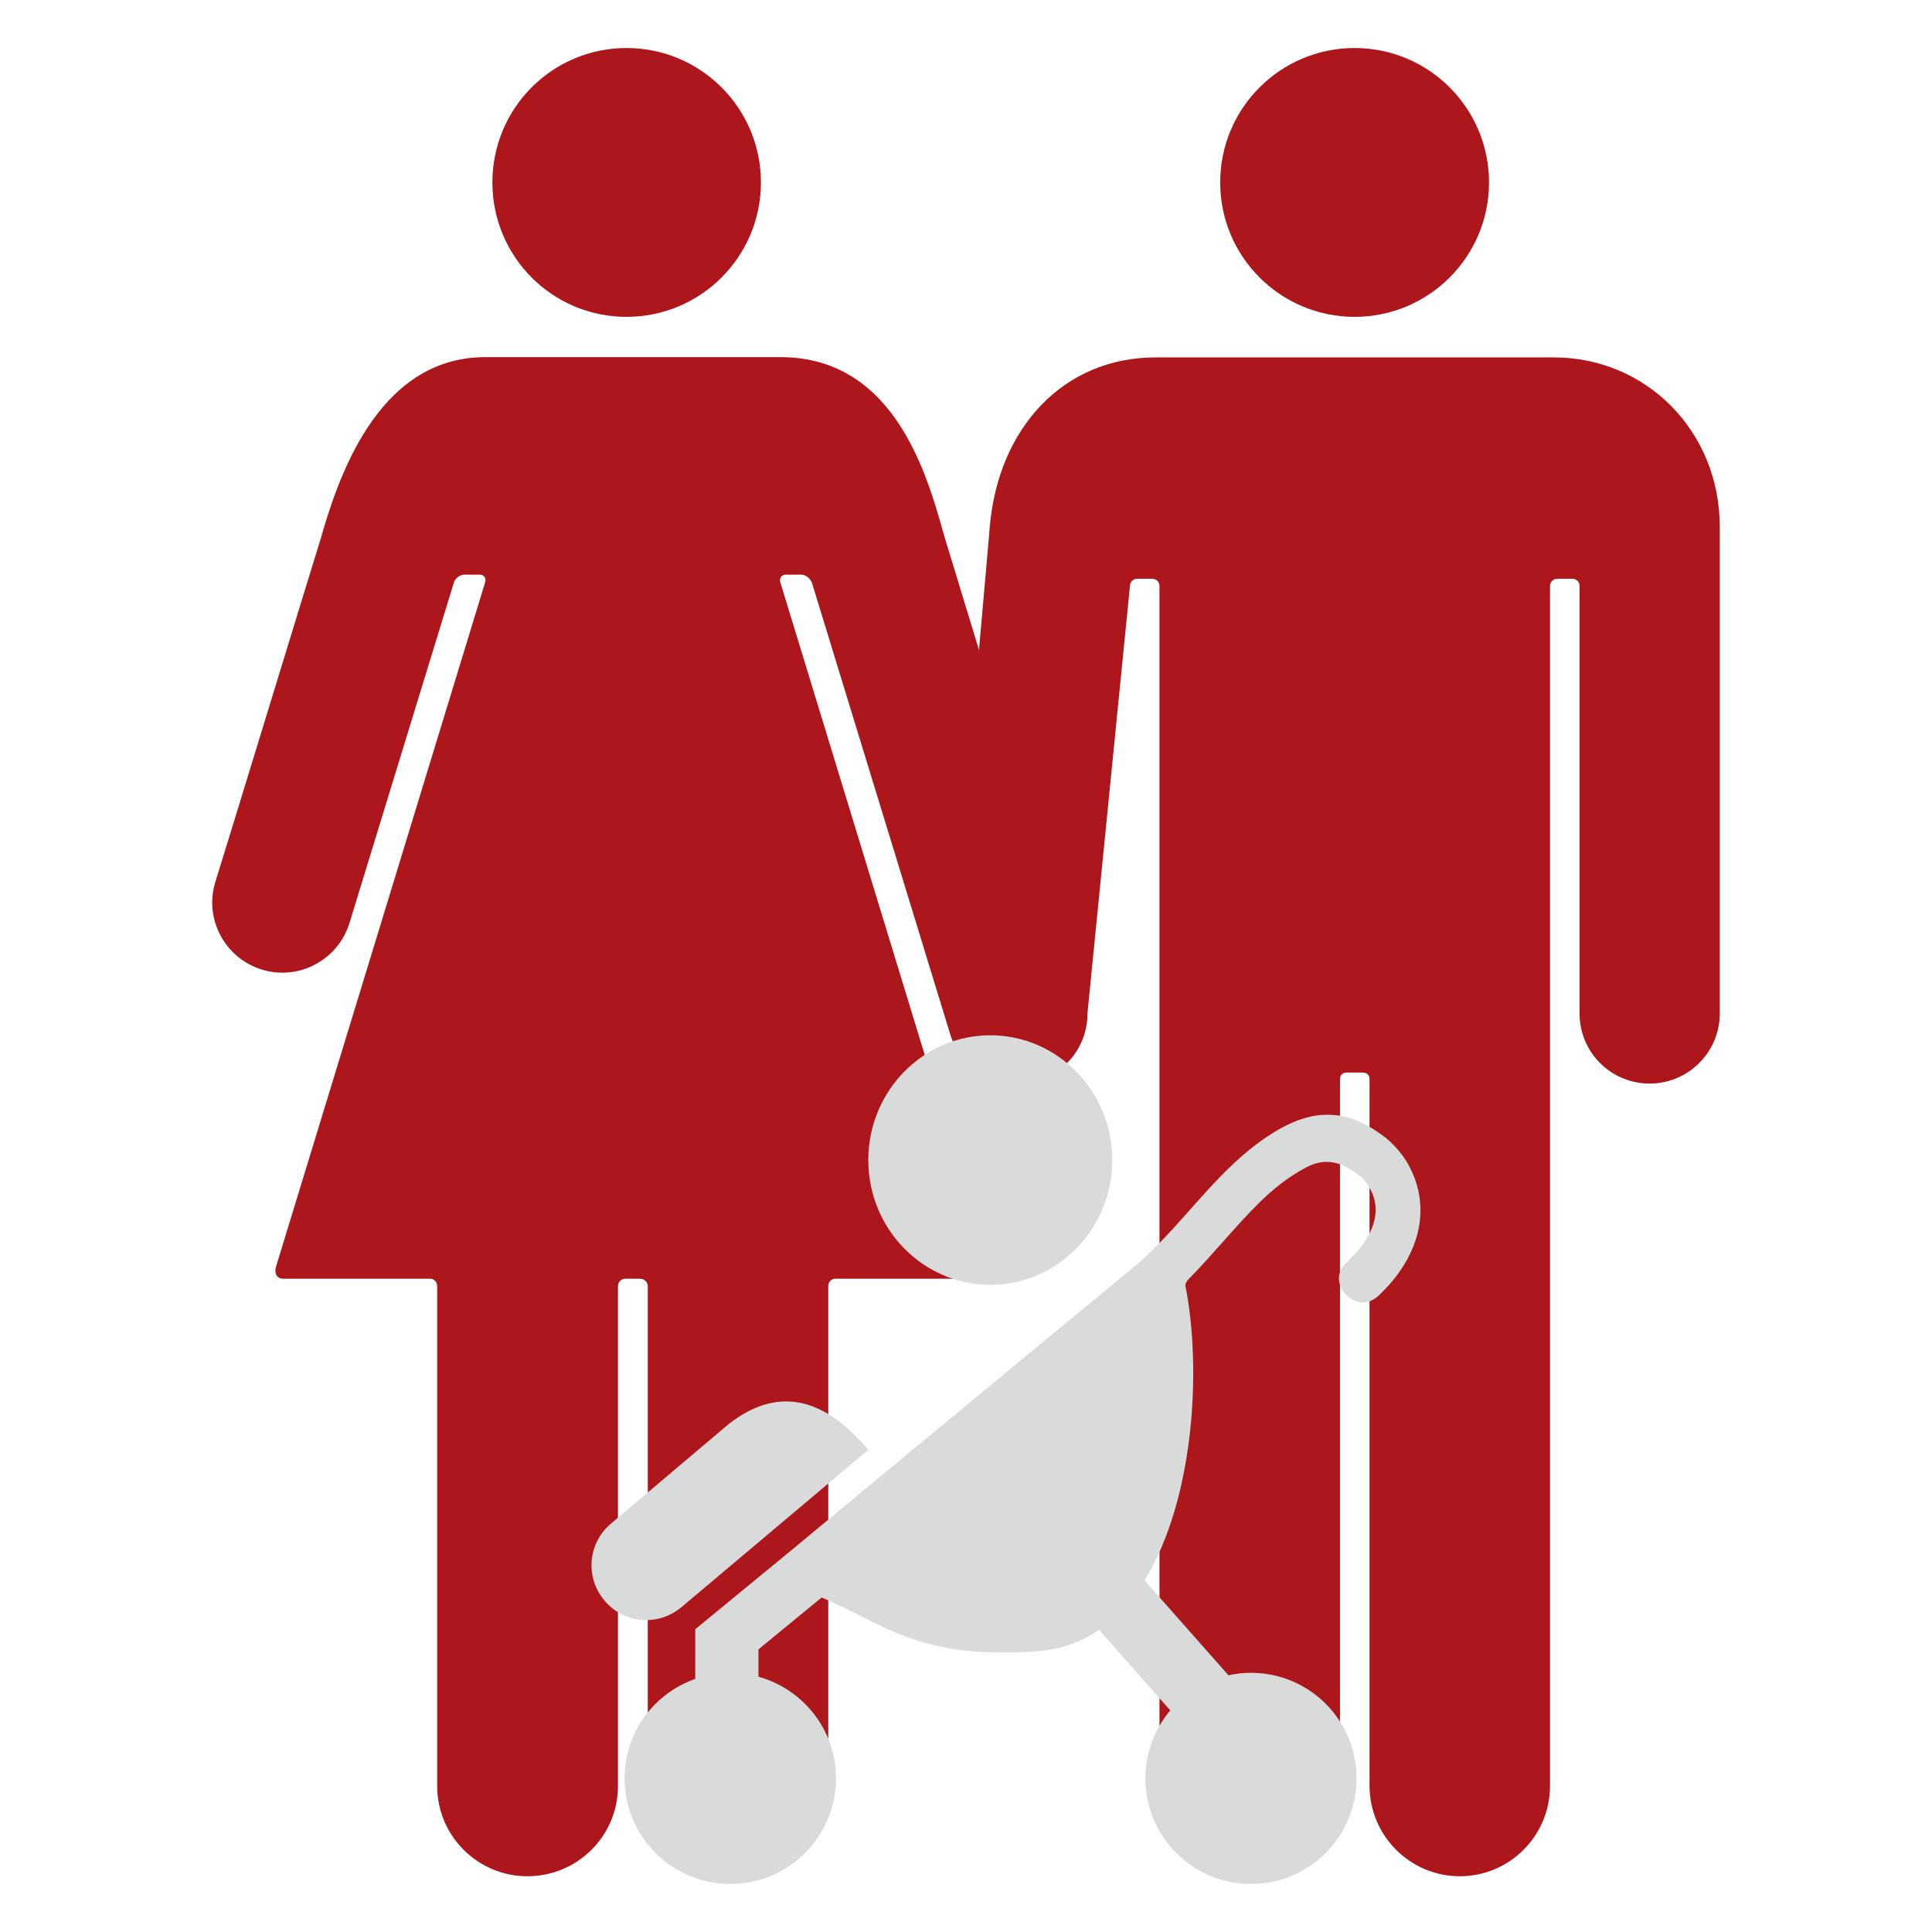 <?xml version="1.0" encoding="UTF-8"?>
<!DOCTYPE svg PUBLIC "-//W3C//DTD SVG 1.1//EN" "http://www.w3.org/Graphics/SVG/1.1/DTD/svg11.dtd">
<!-- Creator: CorelDRAW X8 -->
<svg xmlns="http://www.w3.org/2000/svg" xml:space="preserve" width="70mm" height="70mm" version="1.1" style="shape-rendering:geometricPrecision; text-rendering:geometricPrecision; image-rendering:optimizeQuality; fill-rule:evenodd; clip-rule:evenodd"
viewBox="0 0 7000 7000"
 xmlns:xlink="http://www.w3.org/1999/xlink">
 <defs>
  <style type="text/css">
   <![CDATA[
    .fil0 {fill:#AD161B;fill-rule:nonzero}
    .fil1 {fill:#D9DADA;fill-rule:nonzero}
   ]]>
  </style>
 </defs>
 <g id="Слой_x0020_1">
  <g id="_2460990982336">
   <path class="fil0" d="M949 3513c133,41 275,-34 317,-168l379 -1236c2,-5 13,-27 40,-27 2,0 53,0 53,0 16,0 24,13 20,27l-759 2484c-4,15 0,40 27,40l532 0c15,0 26,12 26,27 0,0 0,1810 0,1811 0,181 147,327 327,327 181,0 328,-146 328,-327l0 -1811c0,-15 12,-27 27,-27l0 0 53 0 0 0c15,0 28,12 28,27l0 1811c0,181 146,327 327,327 181,0 327,-146 327,-327 0,-1 0,-1811 0,-1811 0,-15 11,-27 26,-27l533 0c26,0 30,-25 26,-40l-759 -2484c-4,-14 5,-27 20,-27l0 0c0,0 51,0 53,0 27,0 38,22 41,27 0,0 502,1639 502,1639 41,134 183,209 317,168 47,-14 86,-41 117,-76 2,-2 4,-5 6,-7 0,0 0,0 0,0 36,-44 57,-100 57,-161 0,0 154,-1549 154,-1549 0,-15 12,-26 27,-26l53 0c15,0 27,11 27,26 0,0 0,4347 0,4347 0,181 146,328 327,328 181,0 327,-147 327,-328 0,0 0,-2558 0,-2558 0,-18 9,-26 27,-26l53 0c18,0 27,8 27,26 0,0 0,2558 0,2558 0,181 147,328 327,328 181,0 327,-147 327,-328 0,0 0,-4347 0,-4347 0,-15 12,-26 27,-26l54 0c14,0 26,11 26,26 0,0 0,1549 0,1549 0,141 114,254 254,254 140,0 254,-114 254,-254 0,0 0,-1742 0,-1763 0,-347 -267,-614 -601,-614 -9,0 -458,0 -668,0 0,0 -42,0 -107,0 -210,0 -659,0 -668,0 -334,0 -570,255 -601,614 0,7 -17,195 -39,446 -70,-231 -122,-400 -122,-400 -58,-202 -169,-661 -597,-661l-1070 0c-398,0 -539,459 -597,661 -2,4 -380,1241 -381,1241 -41,134 35,276 169,317zm3959 -3339c269,0 487,218 487,487 0,269 -218,487 -487,487 -269,0 -487,-218 -487,-487 0,-269 218,-487 487,-487zm-2638 0c269,0 487,218 487,487 0,269 -218,487 -487,487 -269,0 -486,-218 -486,-487 0,-269 217,-487 486,-487z"/>
   <g>
    <path class="fil1" d="M3588 3751c244,0 442,203 442,452 0,250 -198,452 -442,452 -244,0 -442,-202 -442,-452 0,-249 198,-452 442,-452z"/>
    <path class="fil1" d="M2642 5158l-428 362c-84,70 -95,195 -24,279 39,47 95,71 152,71 45,0 90,-16 127,-47l677 -570c-143,-169 -309,-245 -504,-95z"/>
    <path class="fil1" d="M2519 5903l1 1 -1 0 0 179c-149,52 -256,194 -256,360 0,212 172,383 383,383 211,0 383,-171 383,-383 0,-175 -119,-323 -281,-368l0 -99 229 -188c227,96 354,228 788,194 83,-7 155,-34 217,-77l258 292c-56,67 -90,153 -90,246 0,212 171,383 383,383 211,0 382,-171 382,-383 0,-211 -171,-382 -382,-382 -29,0 -56,3 -82,9l-304 -344c179,-291 208,-764 148,-1067 -2,-8 7,-20 13,-26 86,-87 162,-183 248,-269 53,-53 111,-100 178,-135 75,-39 134,-14 193,32 7,5 12,10 13,11 0,0 0,1 1,1 90,109 25,220 -64,303 -78,74 39,193 117,119 143,-133 199,-311 109,-475 -4,-8 -30,-53 -79,-95 -65,-50 -134,-88 -220,-86 -89,1 -174,50 -244,101 -156,115 -266,279 -407,411 -1,1 -3,3 -4,4 -3,3 -10,9 -16,15 0,0 -805,664 -1272,1052l-342 281z"/>
   </g>
  </g>
 </g>
</svg>
